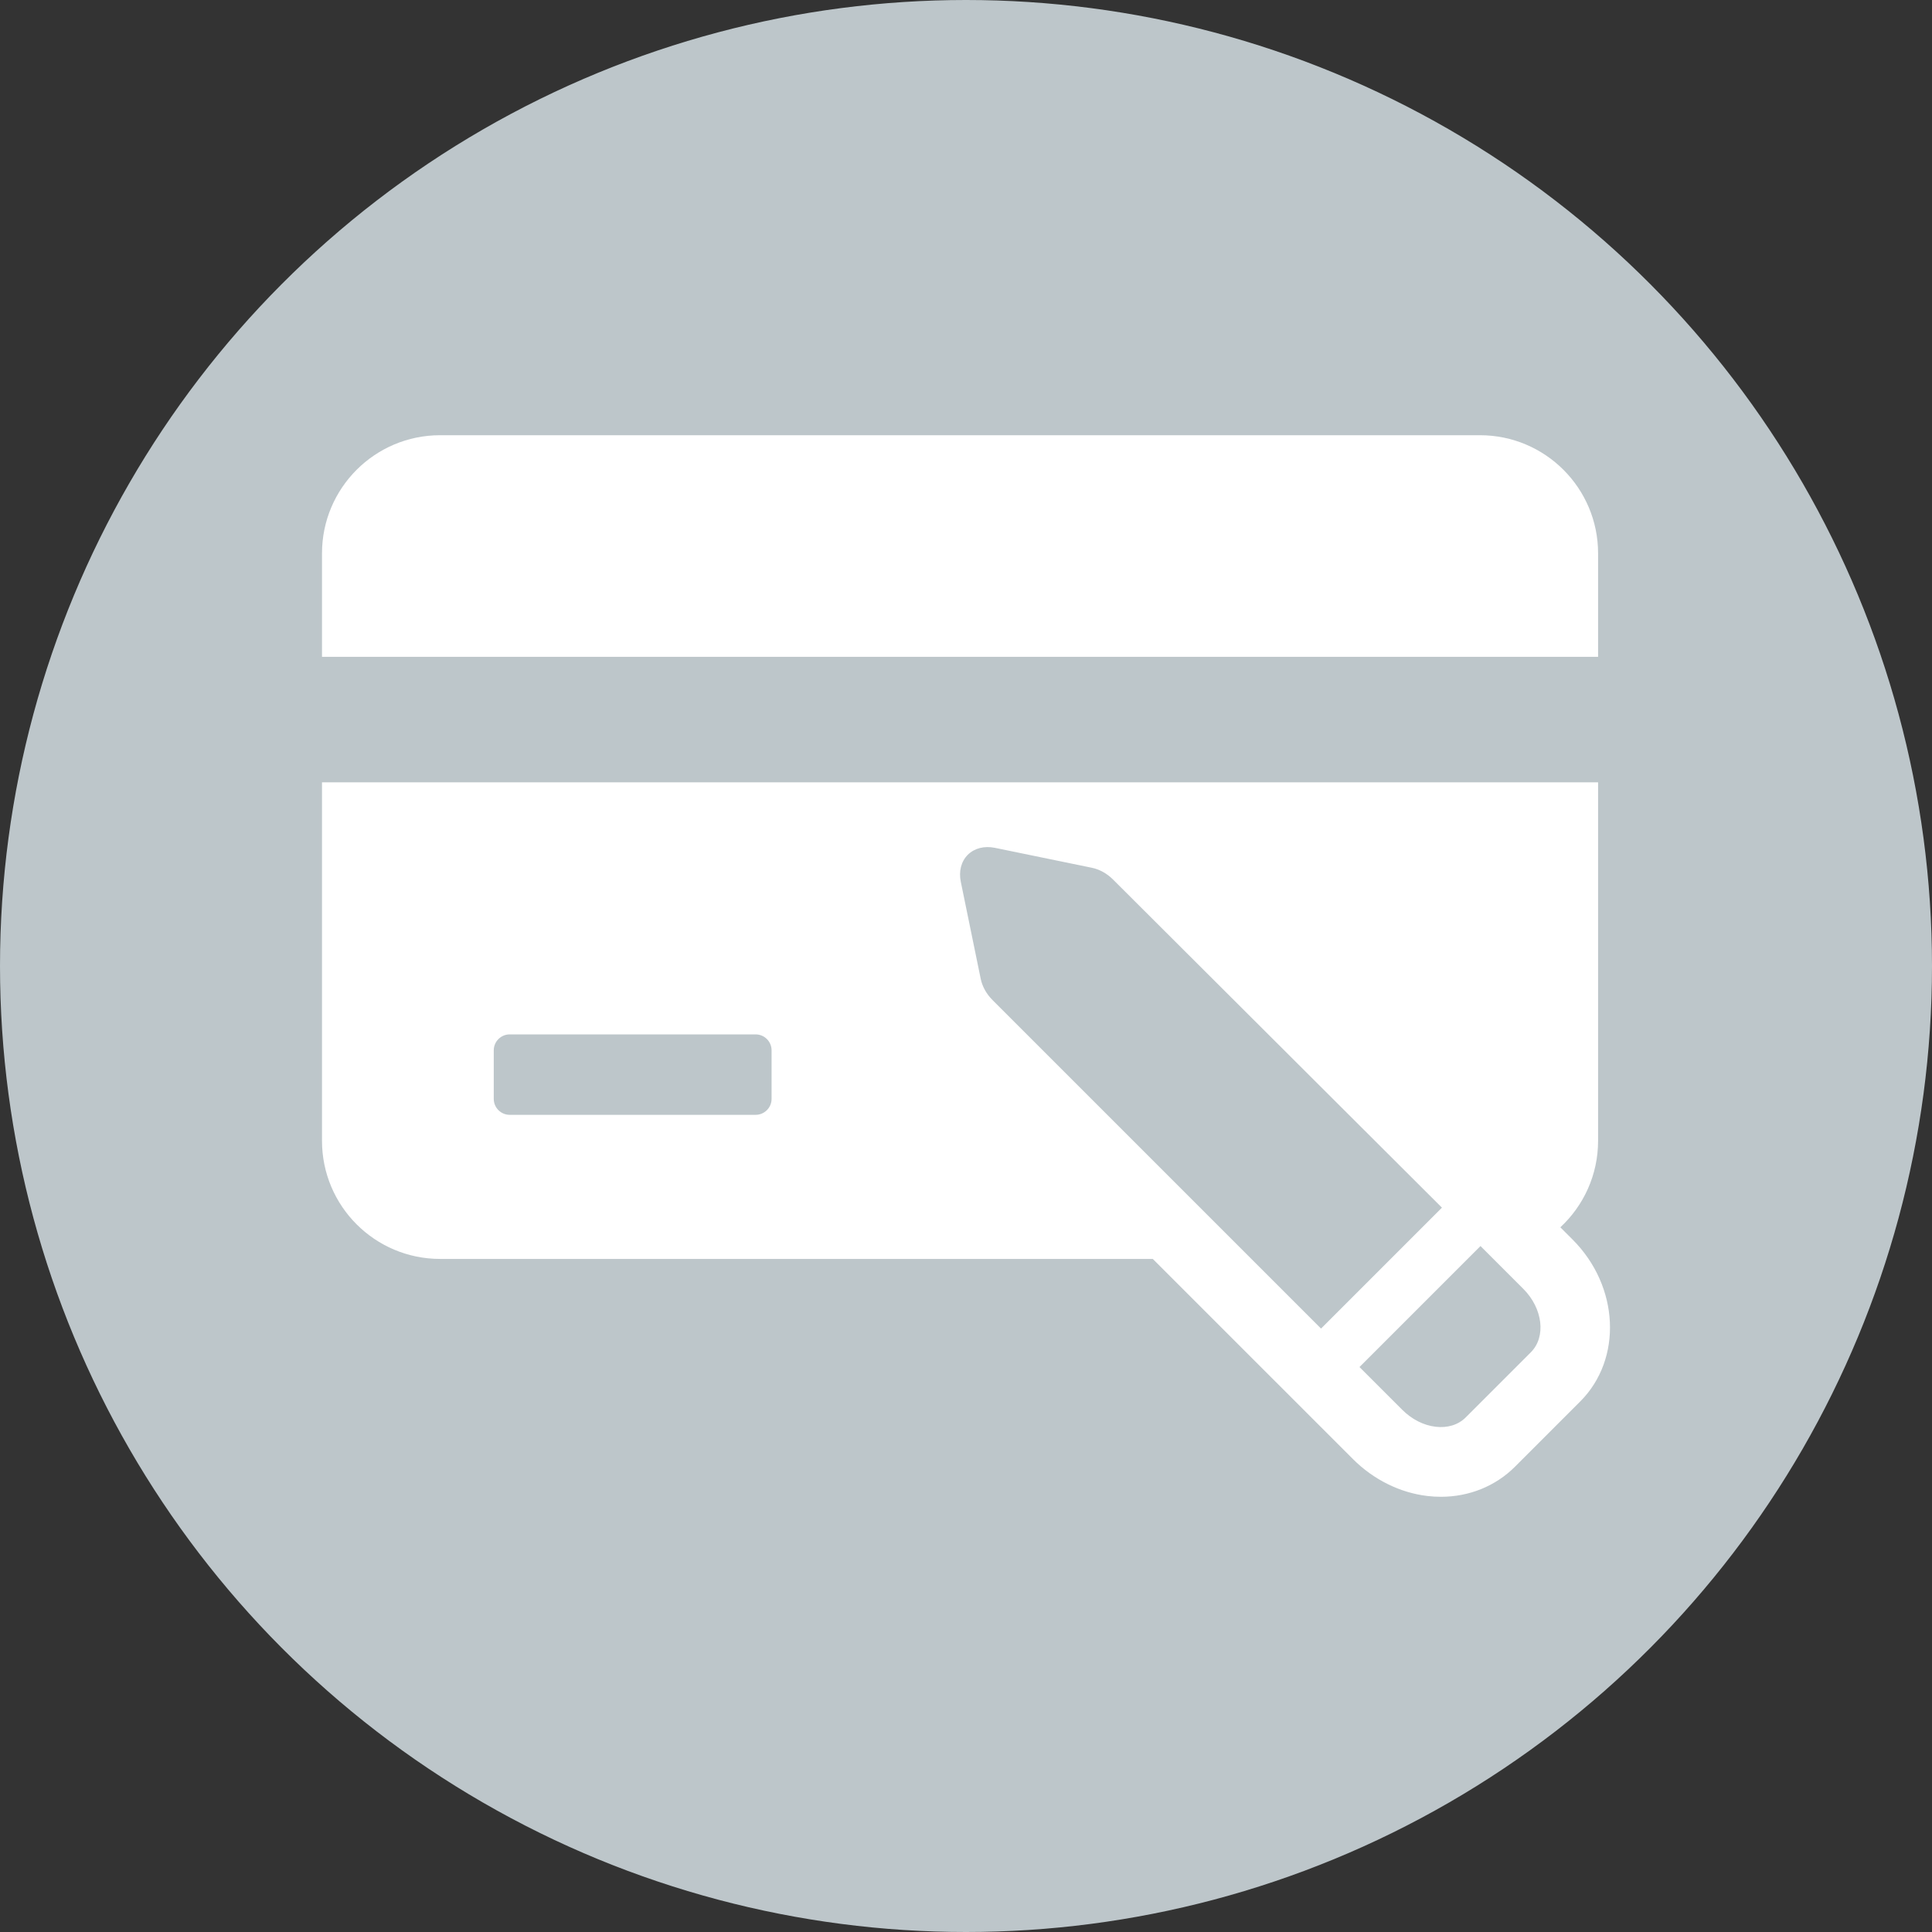 <svg width="60" height="60" viewBox="0 0 60 60" fill="none" xmlns="http://www.w3.org/2000/svg">
<rect x="0" y="0" width="60" height="60" fill="#333333" stroke="none"/>
<circle cx="30" cy="30" r="29" fill="#BDC6CA" stroke="#BDC6CA" stroke-width="2"/>
<path d="M49.63 17.185C49.63 15.159 47.987 13.516 45.961 13.516H13.669C11.643 13.516 10 15.159 10 17.185V20.398H49.63L49.63 17.185Z" fill="white"/>
<path d="M48.838 38.495L48.458 38.115C49.179 37.445 49.63 36.489 49.63 35.428V24.296H10V35.428C10 37.455 11.643 39.097 13.669 39.097H35.801L39.158 42.454L42.018 45.314C42.655 45.951 43.475 46.358 44.327 46.459C44.467 46.476 44.61 46.484 44.749 46.484C44.749 46.484 44.749 46.484 44.749 46.484C45.63 46.484 46.447 46.152 47.05 45.549L49.073 43.526C50.396 42.204 50.29 39.947 48.838 38.495ZM23.962 34.127C23.962 34.4 23.74 34.622 23.466 34.622H15.829C15.556 34.622 15.334 34.4 15.334 34.127V32.62C15.334 32.346 15.556 32.124 15.829 32.124H23.466C23.74 32.124 23.962 32.346 23.962 32.62V34.127ZM41.026 41.26L30.822 31.056C30.635 30.869 30.506 30.637 30.457 30.399L29.839 27.388C29.771 27.058 29.85 26.752 30.055 26.547C30.26 26.342 30.567 26.263 30.897 26.33L33.907 26.949C34.145 26.997 34.377 27.126 34.564 27.312L44.781 37.505L41.026 41.26ZM47.542 41.996C47.542 41.996 47.542 41.996 47.542 41.996L45.519 44.019C45.287 44.251 44.955 44.353 44.583 44.309C44.211 44.265 43.844 44.078 43.549 43.783L42.22 42.455L45.978 38.697L47.307 40.026C47.915 40.634 48.02 41.517 47.542 41.996Z" fill="white"/>
</svg>
